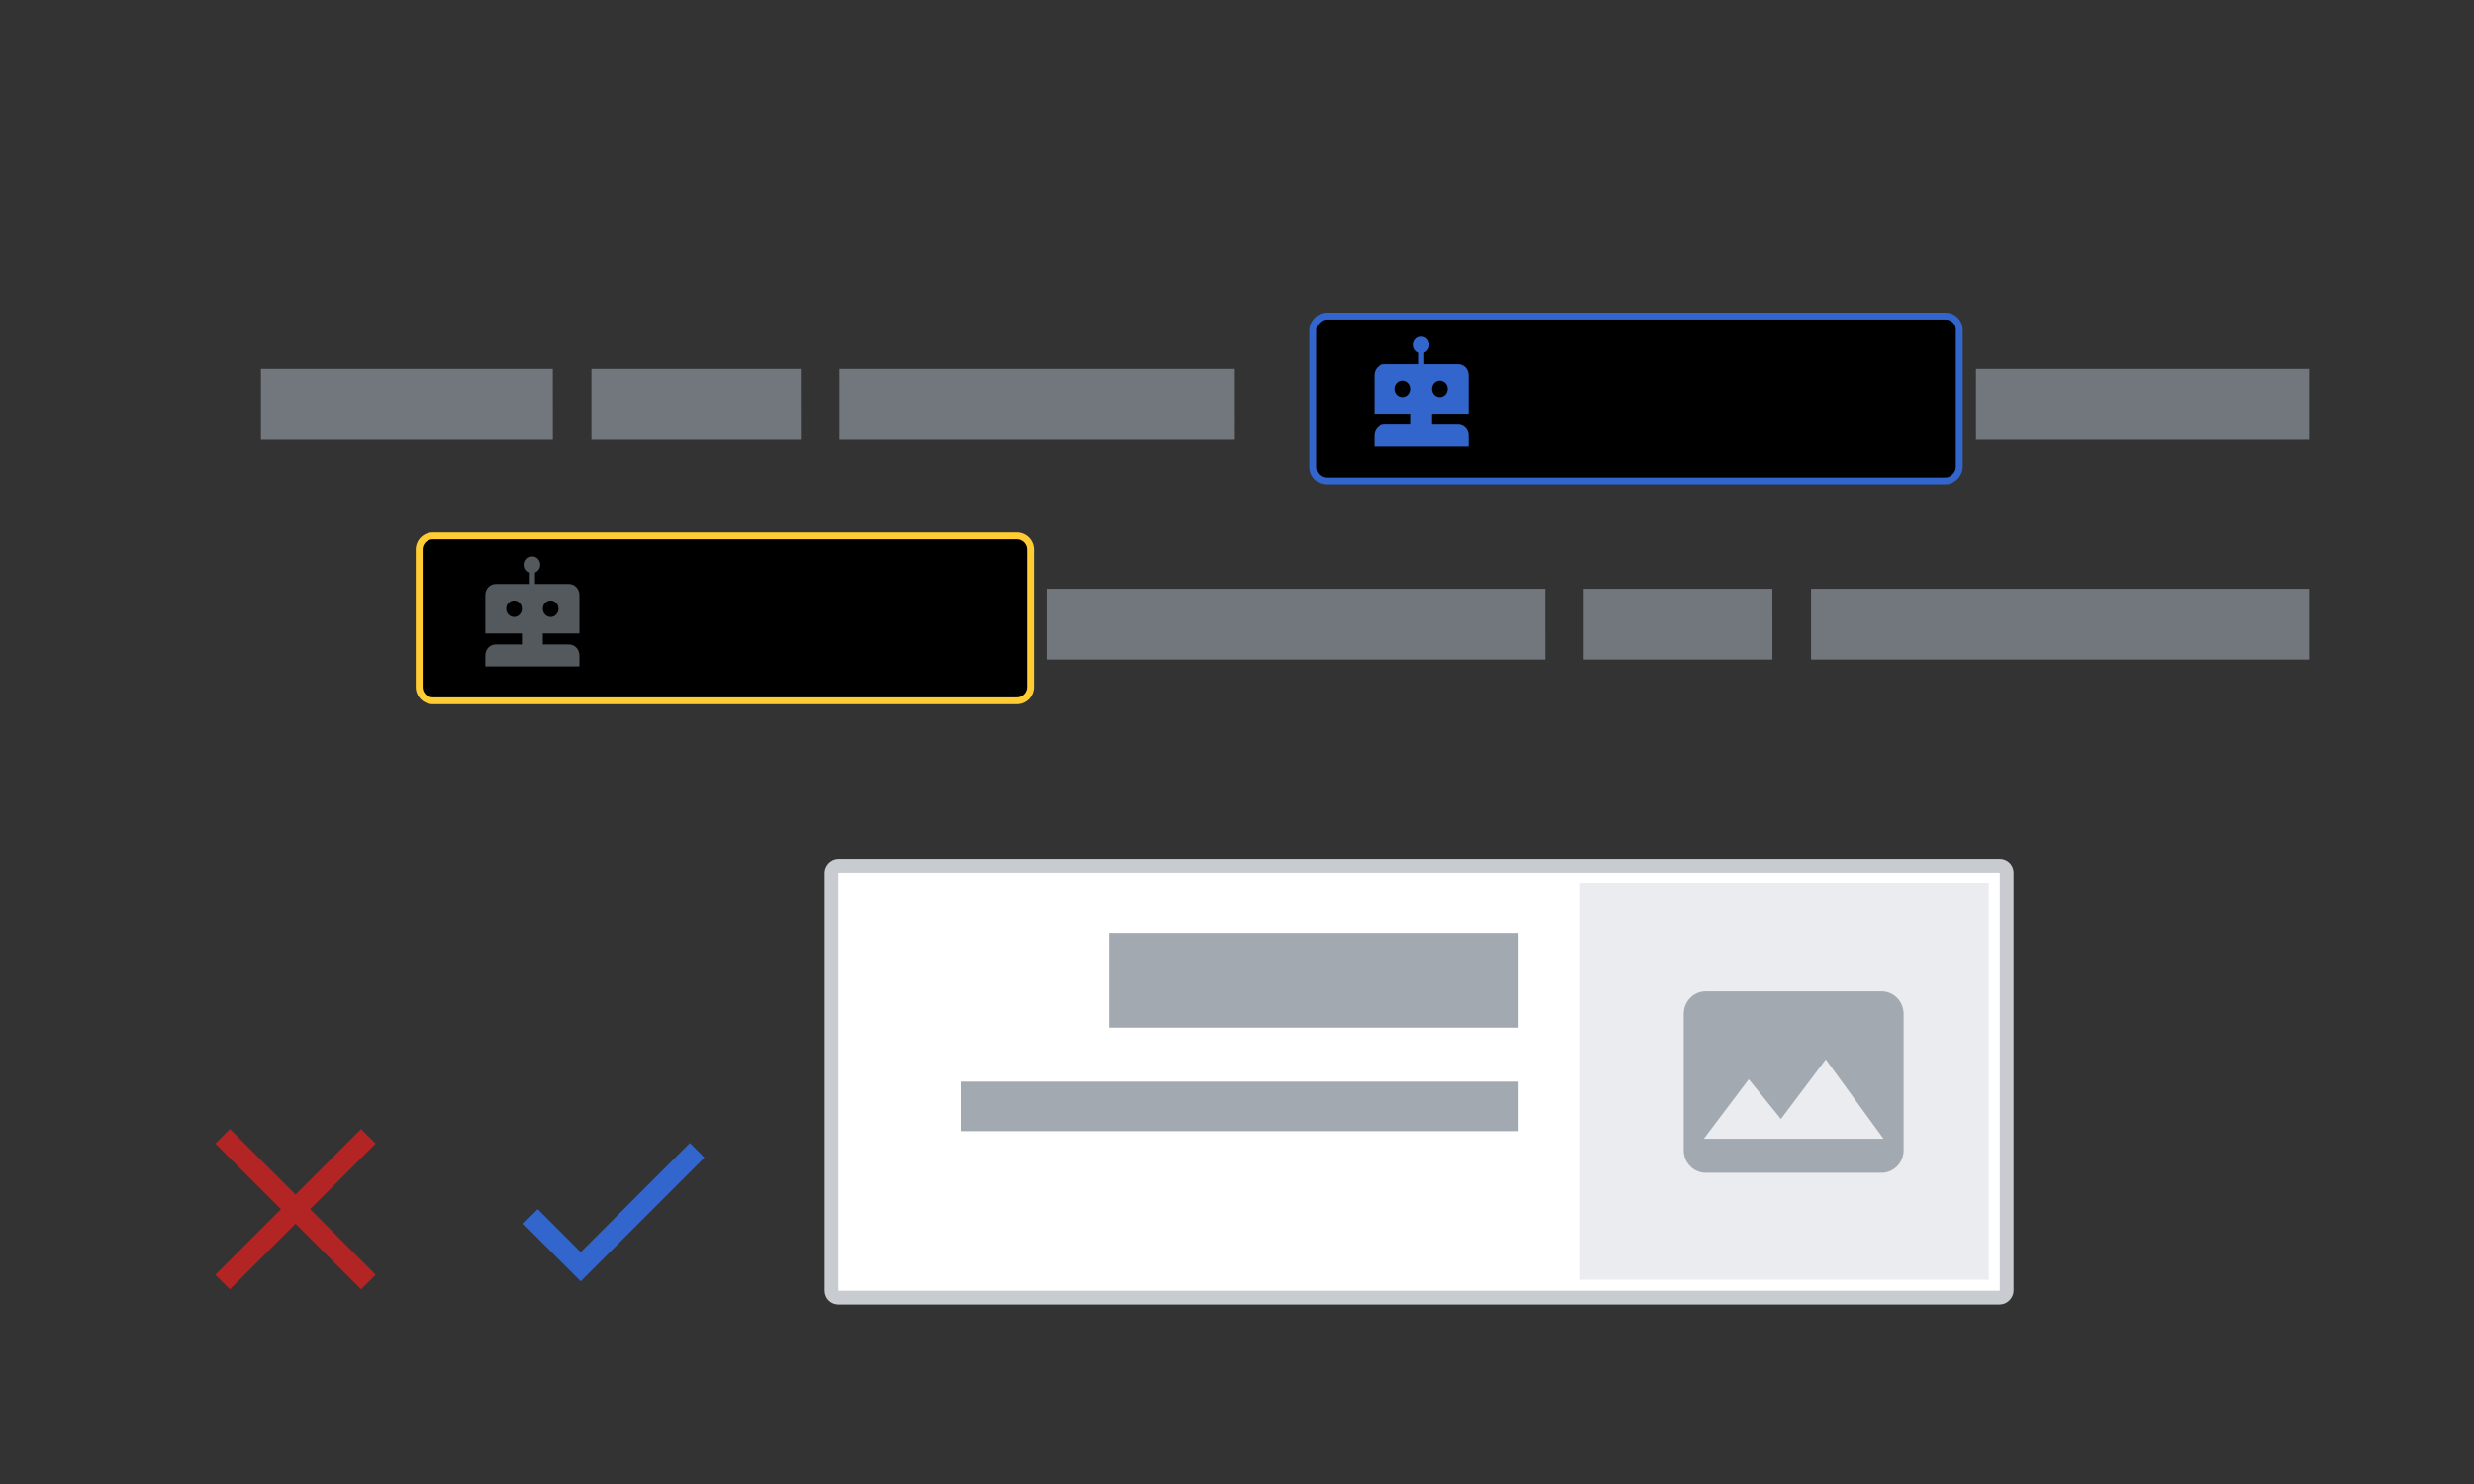 <svg xmlns="http://www.w3.org/2000/svg" width="360" height="216" viewBox="0 0 360 216">
	<rect x="0" y="0" width="360" height="216" fill="#333333" stroke="none"/>
	<g clip-path="url(#a)">
		<rect width="171" height="62.875" x="-1" y="1" fill="#fff" stroke="#c8ccd1" stroke-width="2" rx="1" transform="matrix(-1 0 0 1 291 125)"/>
		<path fill="#eaecf0" d="M289.396 128.604h-59.469v57.667h59.469z"/>
		<path fill="#a2a9b1" d="M220.917 135.812h-59.469v13.771h59.469zm0 21.626h-81.094v7.208h81.094z"/>
		<path fill="#72777d" d="M336 64V53.687h-15.469V64zm-3 0V53.687h-15.469V64zm-3 0V53.687h-15.469V64zm-3 0V53.687h-15.469V64zm-3 0V53.687h-15.469V64zm-3 0V53.687h-15.469V64zm-3 0V53.687h-15.469V64zm-3 0V53.687h-15.469V64zm-3 0V53.687h-15.469V64zm-3 0V53.687h-15.469V64zm-3 0V53.687h-15.469V64zm-3 0V53.687h-15.469V64zm-21.094 0V53.687h-15.468V64zm-3 0V53.687h-15.468V64zm-3 0V53.687h-15.468V64zm-3 0V53.687h-15.468V64zm-3 0V53.687h-15.468V64zm-3 0V53.687h-15.468V64zm-3 0V53.687h-15.468V64zm-3 0V53.687h-15.468V64zm-3 0V53.687h-15.468V64zm-3 0V53.687h-15.468V64zm-3 0V53.687h-15.468V64zm-3 0V53.687h-15.468V64zm-3 0V53.687h-15.468V64zm-3 0V53.687h-15.468V64zm-3 0V53.687h-15.468V64zm-3 0V53.687h-15.468V64zm-57.281 0V53.687h-15.469V64zm-3 0V53.687h-15.469V64zm-3 0V53.687h-15.469V64zm-3 0V53.687h-15.469V64zm-3 0V53.687h-15.469V64zm-3 0V53.687h-15.469V64zm-3 0V53.687h-15.469V64zm-3 0V53.687h-15.469V64zm-3 0V53.687h-15.469V64zm-3 0V53.687h-15.469V64zm-3 0V53.687h-15.469V64zm-3 0V53.687h-15.469V64zm-3 0V53.687h-15.469V64zm-3 0V53.687h-15.469V64zm-3 0V53.687h-15.469V64zm-21.094 0V53.687h-15.469V64zm-3 0V53.687H98.062V64zm-3 0V53.687H95.062V64zm-3 0V53.687H92.062V64zm-3 0V53.687H89.062V64zm-3 0V53.687H86.062V64zm-21.094 0V53.687H64.97V64h15.469Zm-3 0V53.687H61.97V64h15.468Zm-3 0V53.687H58.97V64h15.468Zm-3 0V53.687H55.97V64h15.468Zm-3 0V53.687H52.97V64h15.468Zm-3 0V53.687H49.97V64h15.468Zm-3 0V53.687H46.97V64h15.468Zm-3 0V53.687H43.97V64h15.468Zm-3 0V53.687H40.97V64h15.468Zm-3 0V53.687H37.97V64h15.468ZM336 96V85.687h-15.469V96zm-3 0V85.687h-15.469V96zm-3 0V85.687h-15.469V96zm-3 0V85.687h-15.469V96zm-3 0V85.687h-15.469V96zm-3 0V85.687h-15.469V96zm-3 0V85.687h-15.469V96zm-3 0V85.687h-15.469V96zm-3 0V85.687h-15.469V96zm-3 0V85.687h-15.469V96zm-3 0V85.687h-15.469V96zm-3 0V85.687h-15.469V96zm-3 0V85.687h-15.469V96zm-3 0V85.687h-15.469V96zm-3 0V85.687h-15.469V96zm-3 0V85.687h-15.469V96zm-3 0V85.687h-15.469V96zm-3 0V85.687h-15.469V96zm-3 0V85.687h-15.469V96zm-3 0V85.687h-15.469V96zm-21.094 0V85.687h-15.468V96zm-3 0V85.687h-15.468V96zm-3 0V85.687h-15.468V96zm-3 0V85.687h-15.468V96zm-3 0V85.687h-15.468V96zm-21.094 0V85.687h-15.468V96zm-3 0V85.687h-15.468V96zm-3 0V85.687h-15.468V96zm-3 0V85.687h-15.468V96zm-3 0V85.687h-15.468V96zm-3 0V85.687h-15.468V96zm-3 0V85.687h-15.468V96zm-3 0V85.687h-15.468V96zm-3 0V85.687h-15.468V96zm-3 0V85.687h-15.468V96zm-3 0V85.687h-15.468V96zm-3 0V85.687h-15.468V96zm-3 0V85.687h-15.468V96zm-3 0V85.687h-15.468V96zm-3 0V85.687h-15.468V96zm-3 0V85.687h-15.468V96zm-3 0V85.687h-15.468V96zm-3 0V85.687h-15.468V96zm-3 0V85.687h-15.468V96zm-3 0V85.687h-15.468V96zm-21.093 0V85.687H131.25V96zm-3 0V85.687H128.25V96zm-3 0V85.687H125.25V96zm-3 0V85.687H122.25V96zm-3 0V85.687H119.25V96zm-3 0V85.687H116.25V96zm-3 0V85.687H113.25V96zm-3 0V85.687H110.25V96zm-3 0V85.687H107.25V96zm-3 0V85.687H104.25V96zm-3 0V85.687H101.25V96zm-3 0V85.687H98.25V96zm-3 0V85.687H95.25V96zm-3 0V85.687H92.25V96z"/>
		<g style="mix-blend-mode:darken" transform="matrix(-1 0 0 1 285.098 46)">
			<rect width="94" height="24" fill="#eaf3ff" rx="2"/>
			<rect width="94" height="24" stroke="#36c" stroke-linecap="square" rx="2"/>
		</g>
		<path fill="#36c" fill-rule="evenodd" d="M206.425 53h-4.951c-.838 0-1.518.716-1.518 1.597v5.602h5.327v1.6h-3.809c-.838 0-1.518.71-1.518 1.6V65h13.698v-1.6c0-.884-.68-1.6-1.518-1.6h-3.809v-1.6h5.327v-5.602c0-.882-.68-1.598-1.518-1.598h-4.95v-1.668c.524-.194.838-.758.744-1.334s-.569-.997-1.125-.997-1.031.421-1.125.997.22 1.14.745 1.334zm-2.283 4.8c-.631 0-1.142-.538-1.142-1.2 0-.663.511-1.2 1.142-1.2s1.141.537 1.141 1.2-.511 1.2-1.141 1.2m5.326 0c-.63 0-1.141-.538-1.141-1.2 0-.663.511-1.2 1.141-1.2.631 0 1.142.537 1.142 1.2s-.511 1.2-1.142 1.2" clip-rule="evenodd"/>
		<g clip-rule="evenodd" style="mix-blend-mode:darken">
			<path fill="#fef6e7" fill-rule="evenodd" d="M150 80a2 2 0 0 0-2-2H63a2 2 0 0 0-2 2v20a2 2 0 0 0 2 2h85a2 2 0 0 0 2-2z"/>
			<path stroke="#fc3" stroke-linecap="square" d="M150 80a2 2 0 0 0-2-2H63a2 2 0 0 0-2 2v20a2 2 0 0 0 2 2h85a2 2 0 0 0 2-2z"/>
		</g>
		<path fill="#54595d" fill-rule="evenodd" d="M77.083 85h-4.95c-.839 0-1.518.716-1.518 1.597v5.602h5.326v1.6h-3.808c-.839 0-1.518.71-1.518 1.6V97h13.697v-1.6c0-.884-.68-1.6-1.518-1.6h-3.809v-1.6h5.327v-5.602c0-.882-.68-1.598-1.518-1.598h-4.95v-1.668c.524-.194.838-.758.744-1.334s-.569-.997-1.125-.997-1.03.421-1.125.997.22 1.14.745 1.334zM74.8 89.8c-.63 0-1.142-.538-1.142-1.2 0-.663.511-1.2 1.142-1.2s1.141.537 1.141 1.2-.51 1.2-1.141 1.2m5.327 0c-.63 0-1.142-.538-1.142-1.2 0-.663.511-1.2 1.142-1.2s1.141.537 1.141 1.2-.51 1.2-1.141 1.2" clip-rule="evenodd"/>
		<path fill="#36c" fill-rule="evenodd" d="M84.5 182.255 78.245 176l-2.115 2.115 8.37 8.385 18-18-2.115-2.13z" clip-rule="evenodd"/>
		<path fill="#b32424" fill-rule="evenodd" d="m40.882 175.997-9.546-9.546 2.121-2.121 9.546 9.546 9.543-9.543 2.121 2.121-9.543 9.543 9.546 9.546-2.121 2.121-9.546-9.546-9.549 9.549-2.121-2.121z" clip-rule="evenodd"/>
		<path fill="#a2a9b1" fill-rule="evenodd" d="M273.8 144.3h-25.6c-1.767 0-3.2 1.477-3.2 3.3v19.8c0 1.823 1.433 3.3 3.2 3.3h25.6c1.767 0 3.2-1.477 3.2-3.3v-19.8c0-1.823-1.433-3.3-3.2-3.3m-25.872 21.45 6.544-8.663 4.672 5.792 6.528-8.679 8.4 11.55z" clip-rule="evenodd"/>
	</g>
	<defs>
		<clipPath id="a">
			<path fill="#fff" d="M360 0H0v216h360z"/>
		</clipPath>
	</defs>
</svg>
